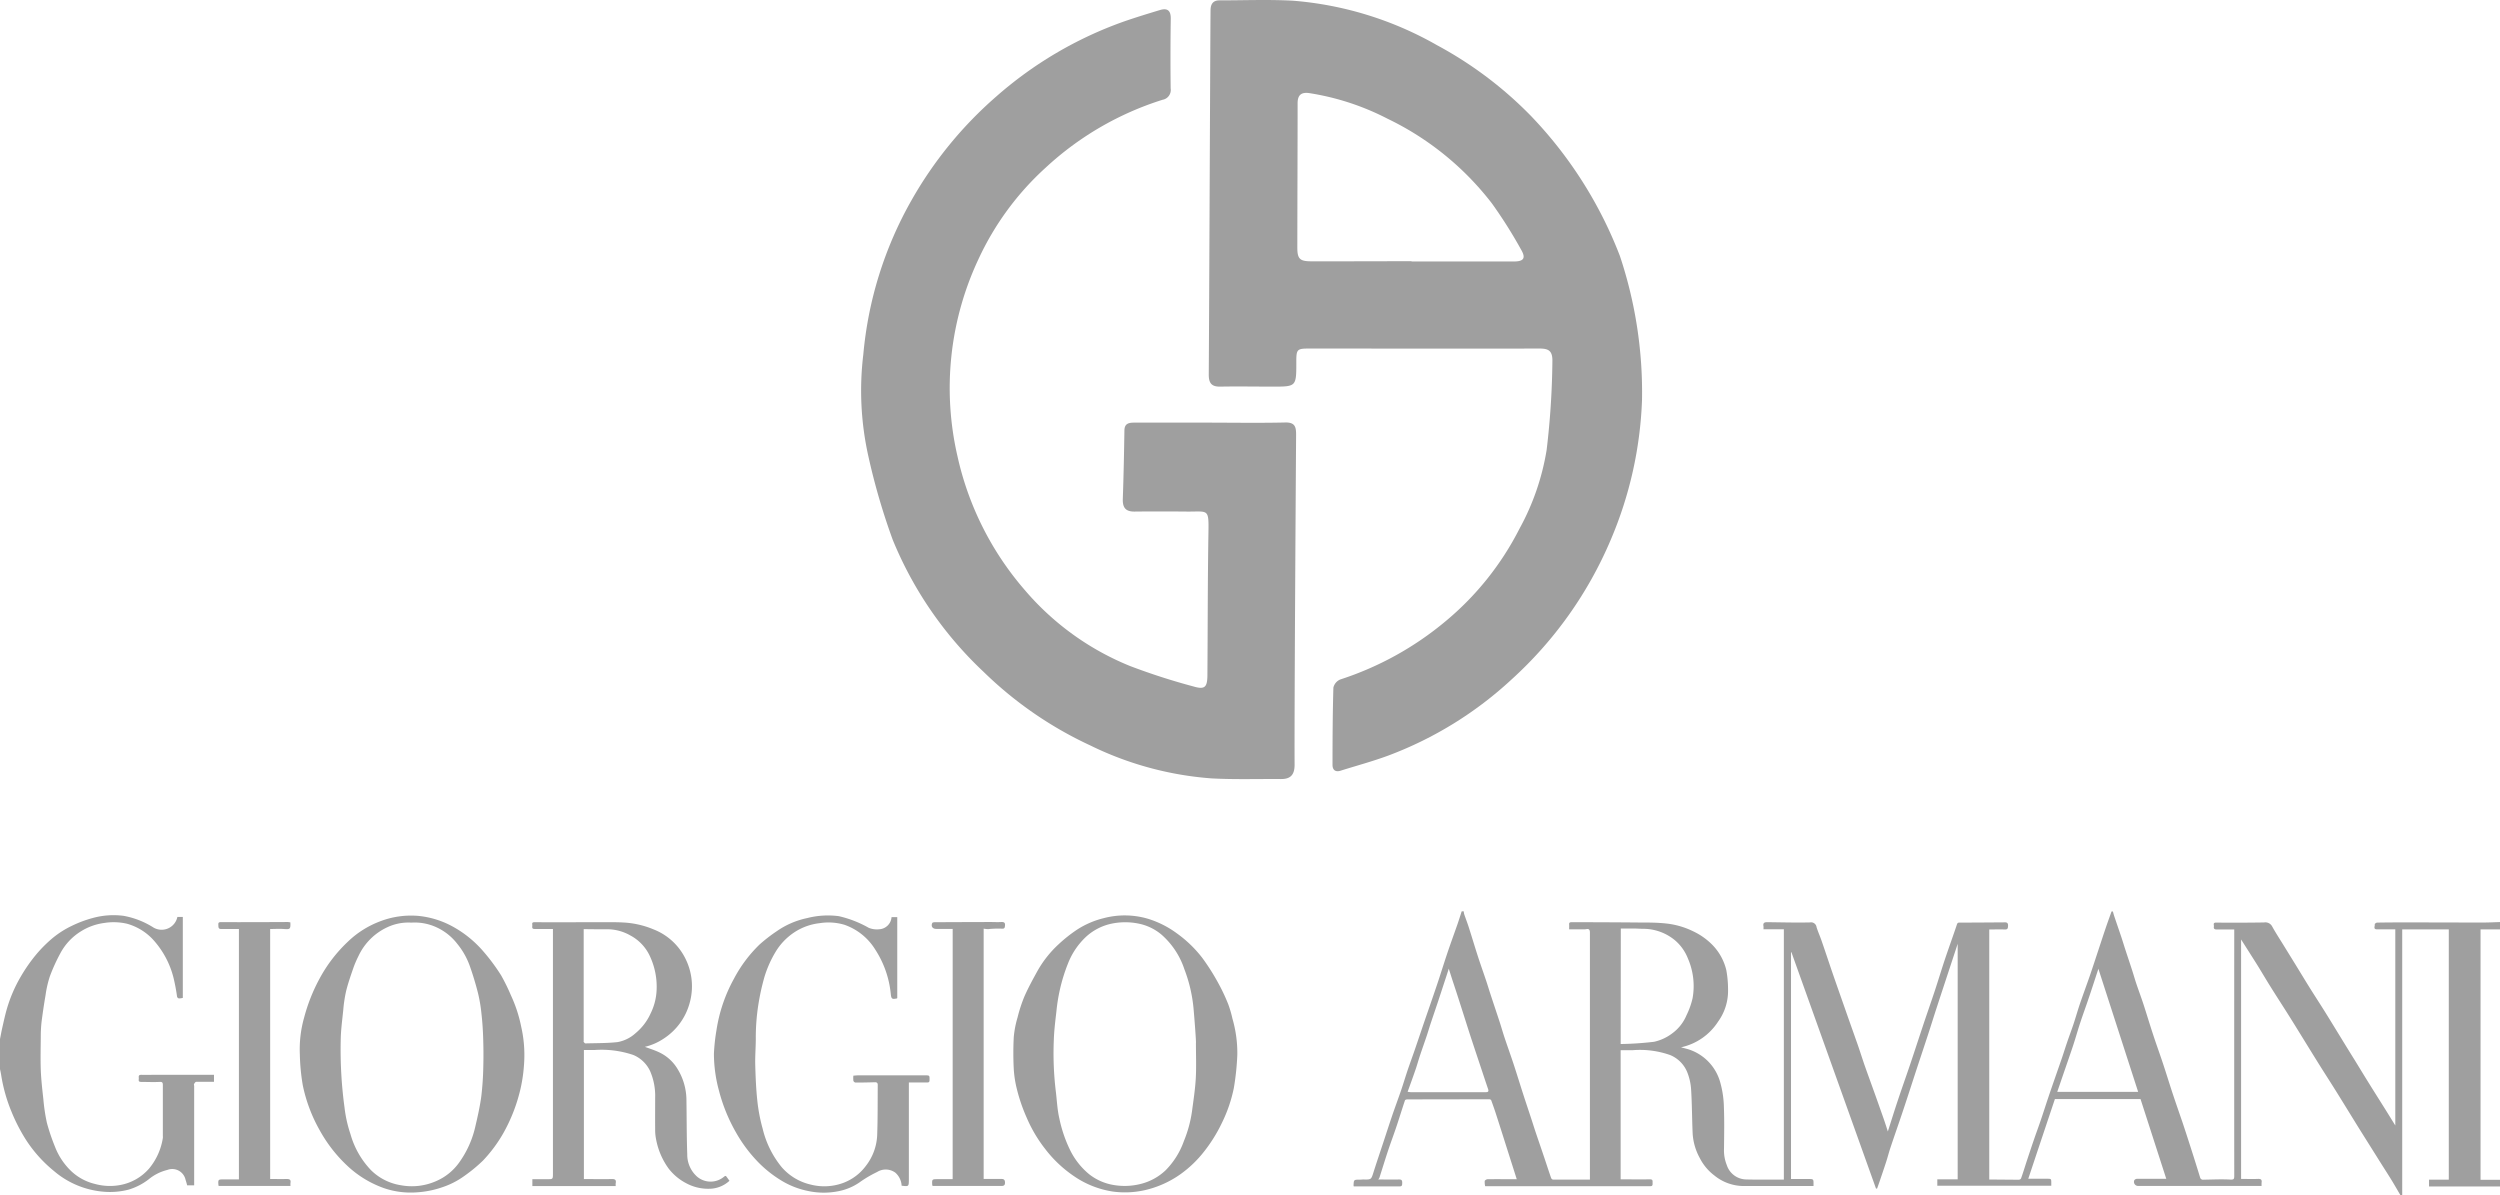 <svg xmlns="http://www.w3.org/2000/svg" width="123.473" height="59.036" viewBox="0 0 123.473 59.036"><g transform="translate(42.539 0)"><g transform="translate(0)"><path d="M4403.7-1150.118c.008-.292.131-.466.44-.465,1.206,0,2.415-.049,3.617.016a17.083,17.083,0,0,1,7.131,2.2,19.138,19.138,0,0,1,4.636,3.492,20.714,20.714,0,0,1,4.391,6.912,21.262,21.262,0,0,1,1.094,7.121,19.375,19.375,0,0,1-1.544,6.9,19.641,19.641,0,0,1-4.9,6.9,18.506,18.506,0,0,1-6.09,3.759c-.773.286-1.572.5-2.36.748-.253.078-.393-.042-.392-.293,0-1.271.007-2.543.043-3.814a.581.581,0,0,1,.339-.4,15.611,15.611,0,0,0,5.185-2.862,14.432,14.432,0,0,0,3.667-4.584,12.1,12.1,0,0,0,1.341-3.889,40.005,40.005,0,0,0,.285-4.422c0-.524-.241-.589-.676-.588-3.769.011-7.538,0-11.307,0-.639,0-.666.03-.665.681,0,1.2,0,1.2-1.167,1.2-.857,0-1.716-.016-2.574,0-.438.01-.585-.16-.583-.6C4403.632-1134.923,4403.687-1149.6,4403.7-1150.118Zm9.925,12.423v.008q2.528,0,5.057,0c.488,0,.6-.167.355-.584a23.011,23.011,0,0,0-1.442-2.284,14.364,14.364,0,0,0-5.16-4.185,12.635,12.635,0,0,0-3.865-1.263c-.386-.053-.571.091-.571.5,0,2.375-.012,4.751-.014,7.126,0,.559.121.679.674.682C4410.316-1137.691,4411.97-1137.7,4413.626-1137.7Z" transform="translate(-4386.45 1150.601)" fill="#9f9f9f"/><path d="M4238.292-1108.343c0,.488-.191.711-.67.707-1.144-.009-2.292.03-3.435-.032a16.33,16.33,0,0,1-5.987-1.628,18.939,18.939,0,0,1-5.264-3.63,18.622,18.622,0,0,1-4.491-6.524,32.525,32.525,0,0,1-1.205-4.133,14.864,14.864,0,0,1-.248-5.028,18.809,18.809,0,0,1,2.38-7.611,19.565,19.565,0,0,1,4.185-5.123,19.292,19.292,0,0,1,6.291-3.7c.591-.206,1.191-.389,1.791-.57.364-.11.542.013.537.423q-.025,1.724-.005,3.448a.491.491,0,0,1-.4.56,15.177,15.177,0,0,0-5.783,3.361,14.075,14.075,0,0,0-3.315,4.523,14.973,14.973,0,0,0-1.029,9.729,15.037,15.037,0,0,0,3.3,6.575,13.48,13.48,0,0,0,5.229,3.781,32.162,32.162,0,0,0,3.125,1.007c.555.163.683.044.688-.55.018-2.345.012-4.689.051-7.033.02-1.226,0-1.045-1.065-1.055-.858-.008-1.716-.009-2.575,0-.432.007-.6-.175-.59-.608.04-1.132.062-2.265.08-3.4.005-.356.234-.385.5-.385q1.723,0,3.447,0c1.332,0,2.666.024,4-.007.474-.01.532.218.532.586C4238.353-1122.471,4238.277-1111.055,4238.292-1108.343Z" transform="translate(-4216.892 1146.112)" fill="#9f9f9f"/></g></g><g transform="translate(0 44.987)"><g transform="translate(0 0)"><path d="M4533.038-647.272c-.148-.252-.292-.507-.445-.756-.233-.377-.474-.748-.708-1.124q-.449-.716-.9-1.434c-.384-.62-.764-1.242-1.15-1.861-.312-.5-.635-.995-.947-1.5-.426-.684-.845-1.372-1.272-2.056-.33-.528-.671-1.049-1-1.576-.224-.357-.436-.722-.658-1.079-.261-.417-.526-.829-.793-1.25v11.826c.273,0,.547.01.82,0,.149-.007.219.026.192.185a1.253,1.253,0,0,0,0,.161h-6.093a.2.2,0,0,1-.191-.285.18.18,0,0,1,.137-.067c.474,0,.947,0,1.439,0l-1.271-3.937h-4.23c-.435,1.3-.875,2.616-1.315,3.935h.925c.21,0,.213,0,.212.219v.126h-5.629v-.318h1.006v-11.631l-.389,1.182c-.218.664-.438,1.328-.655,1.993-.141.431-.274.864-.415,1.294-.19.584-.386,1.166-.578,1.75-.233.712-.461,1.425-.7,2.135-.19.572-.393,1.141-.583,1.713-.076.227-.134.461-.208.689-.106.329-.219.656-.33.984-.039.115-.08.23-.121.344l-.054.008-4.178-11.675-.021,0v11.2c.292,0,.585,0,.879,0,.22,0,.235.01.233.224,0,.033,0,.065,0,.12h-.182c-1.115,0-2.231.006-3.348,0a2.3,2.3,0,0,1-1.368-.52,2.487,2.487,0,0,1-.722-.866,2.87,2.87,0,0,1-.348-1.179c-.034-.735-.031-1.471-.078-2.205a2.728,2.728,0,0,0-.2-.872,1.548,1.548,0,0,0-.835-.825,4.479,4.479,0,0,0-1.859-.239h-.586v6.377c.483,0,.965.008,1.446,0,.143,0,.133.069.132.158s.021.189-.122.18c-.021,0-.043,0-.066,0h-8.081a.926.926,0,0,1-.022-.253c.007-.038.09-.089.139-.09.478-.007.958,0,1.443,0-.115-.364-.232-.732-.35-1.1-.22-.692-.438-1.384-.661-2.075-.077-.243-.163-.484-.25-.724a.106.106,0,0,0-.083-.049q-2.035,0-4.069.006c-.038,0-.1.022-.108.048-.14.416-.268.836-.407,1.253s-.284.8-.418,1.2c-.152.456-.292.916-.439,1.374a.375.375,0,0,1-.059.08c.355,0,.7.005,1.04,0,.132,0,.149.063.147.168s0,.173-.131.173c-.753,0-1.505,0-2.26,0a.169.169,0,0,1-.012-.05c.012-.284.013-.283.322-.283.058,0,.116-.009.173-.008.379.009.377,0,.488-.35.153-.485.317-.967.477-1.45.142-.432.282-.866.429-1.3s.309-.868.458-1.3c.112-.328.21-.661.321-.99s.238-.672.354-1.01c.179-.522.354-1.046.533-1.568.2-.577.4-1.153.594-1.731.163-.486.313-.976.476-1.461s.333-.949.5-1.425c.076-.219.145-.44.216-.66h.1a.792.792,0,0,0,.023.141c.077.226.164.449.236.677.15.468.29.94.441,1.407.133.412.28.819.417,1.23.07.208.131.419.2.627.153.467.311.934.463,1.4.083.255.155.513.24.767.147.44.305.876.45,1.316.164.5.316,1,.478,1.5.126.391.258.781.386,1.172.071.214.137.429.208.642.148.44.3.878.447,1.317.109.324.214.651.327.974a.138.138,0,0,0,.094.082c.605,0,1.212,0,1.823,0v-.18q0-6,0-12c0-.15-.028-.224-.192-.189a.7.7,0,0,1-.145.007h-.689c0-.093.006-.165,0-.235-.011-.1.041-.117.122-.117,1.111,0,2.223.005,3.334.015.454,0,.908,0,1.358.051a3.965,3.965,0,0,1,1.31.383,3.294,3.294,0,0,1,.948.669,2.669,2.669,0,0,1,.691,1.254,5.305,5.305,0,0,1,.085.955,2.59,2.59,0,0,1-.493,1.585,2.9,2.9,0,0,1-1.829,1.266c.181.052.35.087.508.15a2.377,2.377,0,0,1,1.441,1.63,4.891,4.891,0,0,1,.168,1.18c.026.686.013,1.374.005,2.061a1.936,1.936,0,0,0,.136.792,1.025,1.025,0,0,0,.955.714c.246.007.493.008.74.009.371,0,.744,0,1.125,0v-12.366h-1.007a.893.893,0,0,0,0-.158c-.033-.156.054-.192.183-.191.705.007,1.41.028,2.115.012a.273.273,0,0,1,.324.232c.069.224.167.439.244.661.2.576.39,1.156.588,1.731.231.666.467,1.33.7,2,.166.471.334.941.5,1.413.119.344.228.692.347,1.036.177.5.362,1.006.542,1.509.134.377.266.754.4,1.132.067.194.13.389.2.611.173-.542.33-1.051.5-1.556.208-.625.43-1.245.64-1.87.2-.6.4-1.209.6-1.813.192-.577.395-1.151.586-1.729.176-.534.337-1.072.516-1.605s.383-1.09.565-1.638c.028-.086.05-.106.139-.106.749,0,1.5-.007,2.248-.012.121,0,.149.071.143.177s-.014.179-.151.175c-.261-.008-.524,0-.777,0v12.351h.138c.444,0,.889.009,1.333.008a.132.132,0,0,0,.1-.067c.1-.276.183-.554.273-.831.124-.373.247-.746.375-1.117.107-.312.222-.621.328-.934.124-.362.238-.727.361-1.09.105-.316.215-.63.324-.944.121-.349.244-.7.364-1.048.084-.248.161-.5.247-.748.1-.3.213-.593.313-.893.107-.321.2-.648.306-.969.166-.487.346-.971.514-1.457.134-.39.261-.784.391-1.176s.256-.781.388-1.17c.092-.269.189-.537.285-.805h.066c.023.082.044.164.071.245.114.339.231.677.345,1.016.069.208.132.419.2.627.112.345.229.689.34,1.034.069.213.129.429.2.641.116.344.244.684.357,1.029.162.5.312,1,.475,1.494.155.472.325.939.482,1.411s.305.957.462,1.434.332.978.5,1.467q.218.654.427,1.31c.152.472.3.944.445,1.418a.15.15,0,0,0,.174.122c.438-.007.879-.03,1.316-.006.181.01.2-.028.2-.186q-.005-6.08,0-12.166c-.292,0-.581,0-.87,0-.112,0-.155-.046-.136-.147.014-.075-.07-.194.117-.193q1.182.012,2.363-.007a.382.382,0,0,1,.4.2c.16.292.343.571.518.855l.652,1.057c.239.389.475.781.717,1.168s.5.779.743,1.171c.267.429.529.861.794,1.292.213.348.429.7.644,1.043.242.394.481.789.726,1.182.255.411.514.819.771,1.229.169.27.336.542.515.83v-9.686c-.305,0-.6,0-.9,0-.212,0-.093-.166-.116-.258,0-.016.076-.074.117-.075q.719-.012,1.437-.01c1.269,0,2.537.006,3.807.006.282,0,.563-.016.844-.024v.363h-.979v12.367h.979v.33h-3.523v-.336h.976v-12.361h-2.3v13.159Zm-38.515-7.473a15.591,15.591,0,0,0,1.648-.11,2.282,2.282,0,0,0,.894-.413,2.112,2.112,0,0,0,.71-.9,3.817,3.817,0,0,0,.3-.843,3.416,3.416,0,0,0-.227-1.948,2.268,2.268,0,0,0-.618-.887,2.455,2.455,0,0,0-1.6-.589c-.152,0-.305-.013-.458-.015-.213,0-.427,0-.643,0Zm-10.52,2.36a1.419,1.419,0,0,0,.157.019l1.823,0c.618,0,1.235,0,1.853,0,.091,0,.191,0,.141-.148-.091-.263-.178-.528-.266-.792-.2-.6-.4-1.2-.6-1.807-.171-.528-.336-1.057-.506-1.585-.13-.409-.264-.818-.4-1.227l-.172-.54c-.06.186-.11.344-.162.5q-.179.548-.359,1.095c-.123.368-.248.734-.371,1.1-.066.2-.126.407-.193.608-.108.322-.222.641-.33.963-.071.212-.132.428-.2.639C4484.284-653.167,4484.144-652.782,4484-652.385Zm36.078.005c-.656-2.033-1.306-4.042-1.964-6.08-.167.509-.322.989-.484,1.467-.132.394-.277.785-.407,1.18-.124.374-.229.754-.352,1.128-.175.526-.359,1.05-.539,1.574-.083.245-.167.49-.25.73Z" transform="translate(-4414.479 661.321)" fill="#9f9f9f"/><path d="M3754.236-652.851c.04-.2.074-.394.119-.589.071-.308.137-.619.226-.922a7.057,7.057,0,0,1,.668-1.552A8,8,0,0,1,3756-657a6.5,6.5,0,0,1,.868-.867,4.6,4.6,0,0,1,.9-.569,5.757,5.757,0,0,1,1.05-.395,3.851,3.851,0,0,1,1.527-.106,4.12,4.12,0,0,1,1.439.557.794.794,0,0,0,1.213-.505h.268v4a.828.828,0,0,1-.193.027.129.129,0,0,1-.09-.081,9.257,9.257,0,0,0-.175-.934,4.374,4.374,0,0,0-1.021-1.9,2.76,2.76,0,0,0-1.279-.775,2.931,2.931,0,0,0-1.125-.037,2.858,2.858,0,0,0-1.147.412,2.844,2.844,0,0,0-1.022,1.091,8.9,8.9,0,0,0-.516,1.137,5.376,5.376,0,0,0-.211.924q-.115.669-.2,1.343a6.653,6.653,0,0,0-.036.735c-.005.539-.018,1.078,0,1.616.019.481.074.962.127,1.441a9.259,9.259,0,0,0,.174,1.166,10.032,10.032,0,0,0,.406,1.2,3.3,3.3,0,0,0,.818,1.211,2.576,2.576,0,0,0,1.156.614,2.768,2.768,0,0,0,1.247.051,2.483,2.483,0,0,0,1.423-.814,3.107,3.107,0,0,0,.678-1.508.555.555,0,0,0,0-.1c0-.836,0-1.671,0-2.506,0-.125-.019-.171-.163-.163-.3.016-.6,0-.893,0-.108,0-.148-.024-.134-.129s-.053-.225.13-.221.4,0,.594,0h2.992v.345c-.293,0-.586,0-.879,0-.034,0-.076.057-.1.1s0,.075,0,.114v4.9h-.347a2.784,2.784,0,0,0-.078-.273.673.673,0,0,0-.9-.489,2.325,2.325,0,0,0-.936.475,3.05,3.05,0,0,1-.985.5,3.682,3.682,0,0,1-1.234.1,4.308,4.308,0,0,1-2.442-1.019,6.6,6.6,0,0,1-1.4-1.566,8.749,8.749,0,0,1-.7-1.365,7.969,7.969,0,0,1-.513-1.83c-.018-.108-.043-.216-.065-.323Z" transform="translate(-3754.236 659.183)" fill="#9f9f9f"/><path d="M4041.1-655h-.912c-.16,0-.1-.124-.109-.2s-.018-.135.112-.134c1.053.007,2.106,0,3.16,0,.4,0,.8-.008,1.192.013a4.432,4.432,0,0,1,1.534.346,2.946,2.946,0,0,1,1.582,1.475,3.045,3.045,0,0,1,.19,2.161,3.045,3.045,0,0,1-1.3,1.767,2.844,2.844,0,0,1-.91.394c.208.078.45.152.677.257a2.1,2.1,0,0,1,.941.842,2.963,2.963,0,0,1,.434,1.481c.015.91.008,1.821.041,2.73a1.452,1.452,0,0,0,.485,1.1,1.029,1.029,0,0,0,1.33.005c.065-.05.084-.053.125,0l.145.2a1.486,1.486,0,0,1-.99.394,2.279,2.279,0,0,1-1.146-.273,2.632,2.632,0,0,1-.87-.726,3.566,3.566,0,0,1-.621-1.457,2.289,2.289,0,0,1-.043-.482c-.005-.522,0-1.044,0-1.566a3.076,3.076,0,0,0-.24-1.285,1.589,1.589,0,0,0-.837-.818,4.882,4.882,0,0,0-1.917-.246c-.173,0-.345,0-.526,0v6.374c.456,0,.914.009,1.371,0,.169-.005.233.04.2.207a.916.916,0,0,0,0,.138h-4.116v-.339c.241,0,.484,0,.726,0,.29,0,.29.007.29-.287V-655Zm1.517.013v5.5c0,.022-.009.051,0,.065.023.03.057.075.085.074.529-.015,1.06-.007,1.585-.064a1.8,1.8,0,0,0,.9-.448,2.7,2.7,0,0,0,.735-.967,2.874,2.874,0,0,0,.294-1.106,3.549,3.549,0,0,0-.311-1.683,2.194,2.194,0,0,0-.97-1.056,2.32,2.32,0,0,0-1.205-.314C4043.365-654.98,4043-654.991,4042.612-654.991Z" transform="translate(-4013.789 655.894)" fill="#9f9f9f"/><path d="M4309.454-650.343a7.11,7.11,0,0,1-.589,1.717,7.5,7.5,0,0,1-.876,1.409,5.6,5.6,0,0,1-1.171,1.124,4.945,4.945,0,0,1-1.764.788,4.452,4.452,0,0,1-1.588.066,4.6,4.6,0,0,1-1.891-.748,6.075,6.075,0,0,1-1.449-1.369,6.852,6.852,0,0,1-.894-1.513,8.5,8.5,0,0,1-.5-1.46,5.317,5.317,0,0,1-.146-.958,15.266,15.266,0,0,1,0-1.582,4.953,4.953,0,0,1,.188-.969,7.165,7.165,0,0,1,.339-1.037c.191-.435.421-.853.651-1.27a5.366,5.366,0,0,1,1.025-1.294,7.087,7.087,0,0,1,.9-.718,4.285,4.285,0,0,1,1.356-.587,4.058,4.058,0,0,1,2.141.026,4.742,4.742,0,0,1,1.468.738,5.953,5.953,0,0,1,1.241,1.2,10.712,10.712,0,0,1,.808,1.278,9.083,9.083,0,0,1,.482,1.03,5.6,5.6,0,0,1,.2.69,6.1,6.1,0,0,1,.242,1.793A12.779,12.779,0,0,1,4309.454-650.343Zm-1.871-2.236c.017,0-.066-1.131-.118-1.7a7.263,7.263,0,0,0-.453-1.94,3.9,3.9,0,0,0-1.144-1.72,2.544,2.544,0,0,0-.977-.5,3.308,3.308,0,0,0-1.393-.045,2.687,2.687,0,0,0-1.305.63,3.589,3.589,0,0,0-.931,1.359,8.454,8.454,0,0,0-.4,1.295,8.692,8.692,0,0,0-.17,1.067c-.054.468-.113.937-.128,1.408a15.693,15.693,0,0,0,.094,2.5c.058.455.074.919.176,1.363a6.648,6.648,0,0,0,.515,1.536,3.589,3.589,0,0,0,.964,1.236,2.641,2.641,0,0,0,1.206.529,3.211,3.211,0,0,0,1.313-.047,2.735,2.735,0,0,0,1.256-.682,3.88,3.88,0,0,0,.9-1.439,6.137,6.137,0,0,0,.4-1.465c.072-.545.157-1.09.188-1.638C4307.607-651.407,4307.583-651.994,4307.583-652.579Z" transform="translate(-4248.517 659.1)" fill="#9f9f9f"/><path d="M3915.206-651.966a5.738,5.738,0,0,1,.215-1.83,8.649,8.649,0,0,1,.752-1.9,7.16,7.16,0,0,1,1.421-1.852,4.642,4.642,0,0,1,1.563-.985,4.257,4.257,0,0,1,1.909-.273,4.437,4.437,0,0,1,1.594.474,5.455,5.455,0,0,1,1.627,1.3,9.535,9.535,0,0,1,.864,1.169,9.7,9.7,0,0,1,.478.975,6.812,6.812,0,0,1,.508,1.548,6.286,6.286,0,0,1,.144,1.832,7.7,7.7,0,0,1-.167,1.2,8.264,8.264,0,0,1-.862,2.24,6.991,6.991,0,0,1-1,1.345,7.6,7.6,0,0,1-.92.759,3.986,3.986,0,0,1-1.106.564,4.725,4.725,0,0,1-1.26.248,4.073,4.073,0,0,1-1.579-.2,5.134,5.134,0,0,1-1.822-1.1,7.071,7.071,0,0,1-1.382-1.774,7.643,7.643,0,0,1-.831-2.211A10.165,10.165,0,0,1,3915.206-651.966Zm5.508-6.508a2.448,2.448,0,0,0-1.175.222,2.934,2.934,0,0,0-1.435,1.424,4.935,4.935,0,0,0-.269.634c-.127.368-.255.737-.347,1.115a6.809,6.809,0,0,0-.138.926c-.052.507-.122,1.015-.126,1.524a21.224,21.224,0,0,0,.189,3.288,6.421,6.421,0,0,0,.294,1.314,4.218,4.218,0,0,0,1.017,1.782,2.686,2.686,0,0,0,1.461.739,2.969,2.969,0,0,0,1.748-.2,2.71,2.71,0,0,0,1.137-.913,4.874,4.874,0,0,0,.787-1.716c.121-.516.241-1.035.311-1.56a14.946,14.946,0,0,0,.1-1.53c.013-.47.006-.942-.01-1.412-.013-.386-.04-.773-.084-1.157a7.434,7.434,0,0,0-.169-1c-.117-.461-.255-.918-.415-1.366a3.673,3.673,0,0,0-.6-1.056,2.739,2.739,0,0,0-1.071-.844A2.567,2.567,0,0,0,3920.714-658.474Z" transform="translate(-3900.397 659.055)" fill="#9f9f9f"/><path d="M4147.013-645.573a.922.922,0,0,0-.312-.645.807.807,0,0,0-.9-.032,5.838,5.838,0,0,0-.883.523,2.75,2.75,0,0,1-.966.413,3.681,3.681,0,0,1-1.568,0,4.056,4.056,0,0,1-1.31-.513,5.809,5.809,0,0,1-1.146-.909,7.144,7.144,0,0,1-1.091-1.458,8.349,8.349,0,0,1-.845-2.07,7.008,7.008,0,0,1-.25-1.823,9.526,9.526,0,0,1,.125-1.161,7.628,7.628,0,0,1,.867-2.552,6.656,6.656,0,0,1,1.267-1.69,7.742,7.742,0,0,1,.842-.651,4.082,4.082,0,0,1,1.506-.65,4.147,4.147,0,0,1,1.559-.095,5.458,5.458,0,0,1,1.482.577,1.071,1.071,0,0,0,.518.071.648.648,0,0,0,.607-.6h.282v4c-.005,0-.013.014-.021.016-.24.05-.275.023-.3-.229a4.882,4.882,0,0,0-.767-2.186,2.914,2.914,0,0,0-1.518-1.222,2.756,2.756,0,0,0-1.227-.08,2.832,2.832,0,0,0-1.26.458,3.023,3.023,0,0,0-.933.987,5.458,5.458,0,0,0-.535,1.215,11.376,11.376,0,0,0-.3,1.367,10.545,10.545,0,0,0-.126,1.672c0,.432-.038.864-.027,1.3.016.582.039,1.166.1,1.744a8.426,8.426,0,0,0,.266,1.407,4.738,4.738,0,0,0,.94,1.9,2.69,2.69,0,0,0,1.431.86,2.706,2.706,0,0,0,1.574-.069,2.466,2.466,0,0,0,1.149-.849,2.649,2.649,0,0,0,.563-1.536c.029-.823.021-1.647.027-2.471,0-.1-.051-.132-.147-.129-.319.01-.638.017-.957.016a.141.141,0,0,1-.1-.09,1.373,1.373,0,0,1,0-.251c.087-.006.168-.015.249-.016h3.281c.238,0,.236,0,.232.237,0,.095-.037.117-.121.116-.3,0-.607,0-.9,0v4.809C4147.366-645.531,4147.366-645.531,4147.013-645.573Z" transform="translate(-4102.482 659.147)" fill="#9f9f9f"/><path d="M3875.044-655.344c.013.335-.012.349-.324.326-.226-.017-.454,0-.674,0v12.347c.264,0,.537.006.811,0,.142,0,.222.029.193.19a.864.864,0,0,0,0,.152h-3.538c-.006-.007-.018-.015-.019-.023-.023-.3-.023-.3.288-.3h.722v-12.365c-.29,0-.581,0-.872,0-.155,0-.138-.1-.144-.2s.006-.142.138-.141c1.1.006,2.194,0,3.291-.005A.72.72,0,0,1,3875.044-655.344Z" transform="translate(-3860.703 655.914)" fill="#9f9f9f"/><path d="M4255.75-655.005c-.277,0-.546,0-.814,0-.182,0-.27-.133-.192-.293.012-.026.076-.037.115-.037q1.377-.007,2.753-.01c.18,0,.36.011.541,0,.127-.005.193.026.182.167-.01.118-.022.178-.182.16a4.735,4.735,0,0,0-.654.024,1.494,1.494,0,0,1-.219-.024v12.361c.274,0,.548,0,.823,0,.125,0,.226,0,.231.17.005.128-.043.177-.166.177l-3.38,0a.122.122,0,0,1-.031-.009c-.006-.009-.016-.017-.016-.026-.017-.3-.017-.3.282-.3.239,0,.477,0,.726,0Z" transform="translate(-4208.698 655.896)" fill="#9f9f9f"/></g></g></svg>
